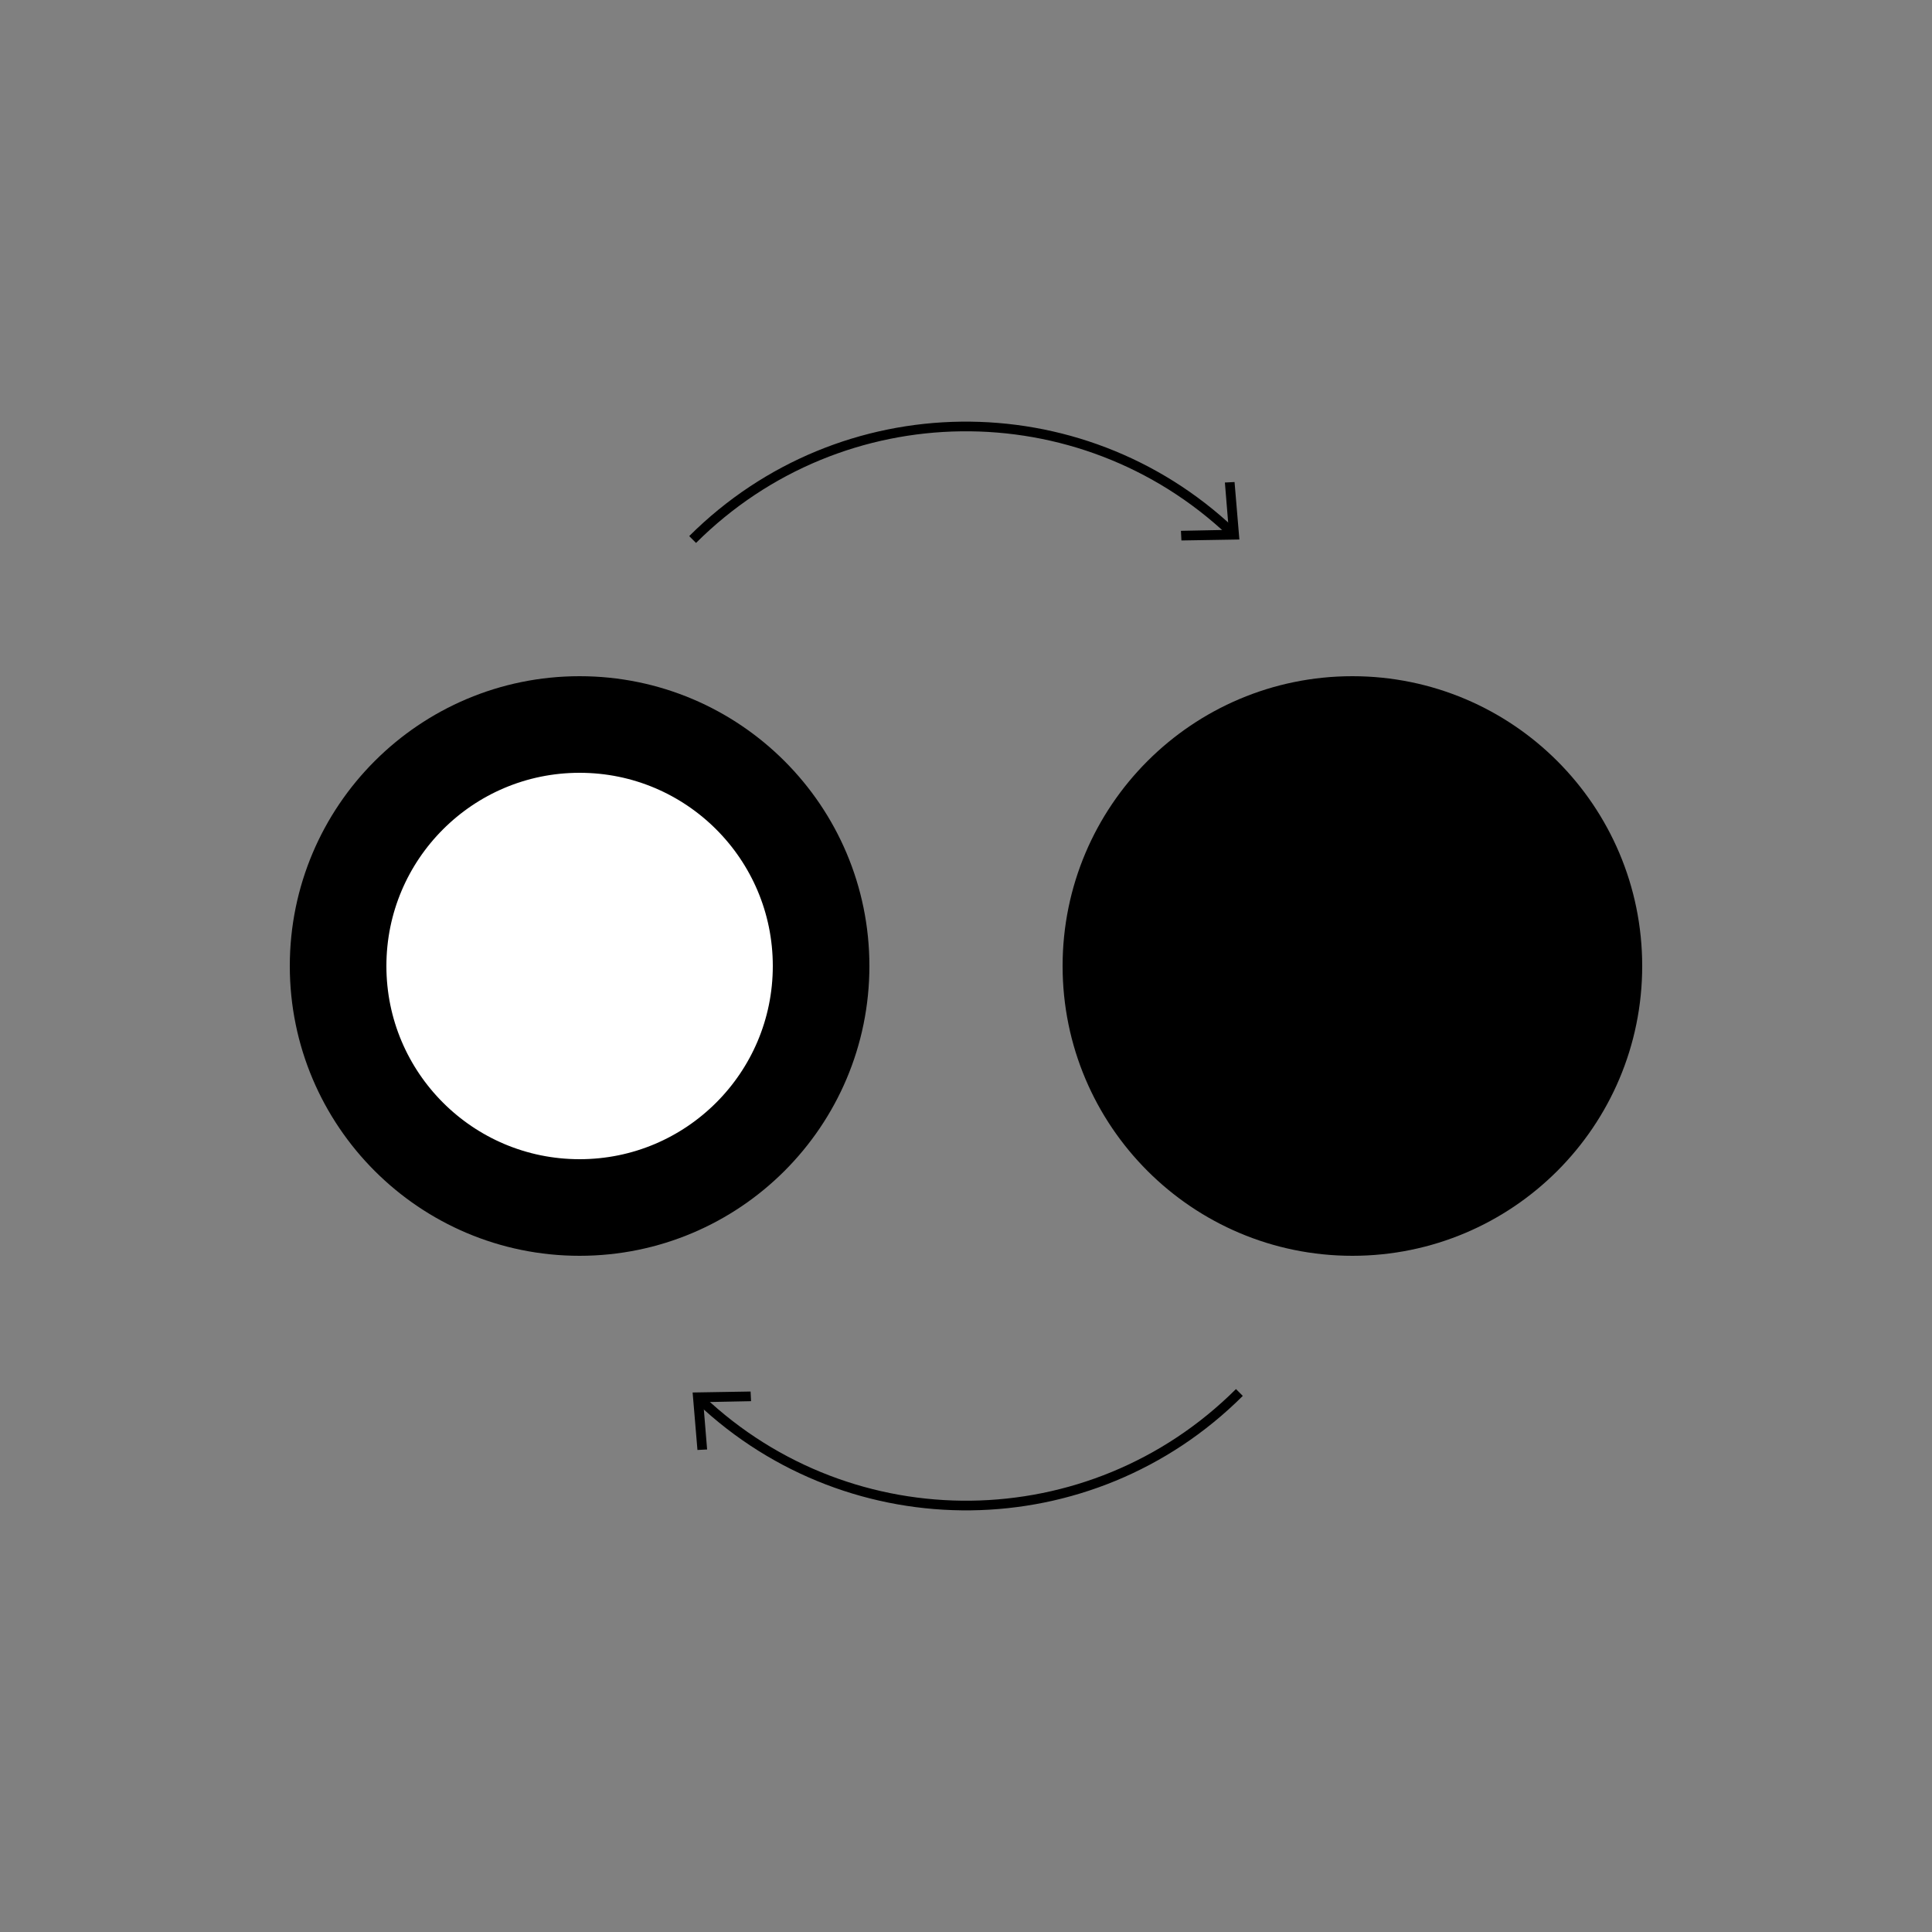 <?xml version="1.0" encoding="utf-8"?>
<!-- Generator: Adobe Illustrator 19.0.1, SVG Export Plug-In . SVG Version: 6.00 Build 0)  -->
<svg version="1.1" id="Layer_1" xmlns="http://www.w3.org/2000/svg" xmlns:xlink="http://www.w3.org/1999/xlink" x="0px" y="0px"
	 viewBox="-220 98.3 400 400" style="enable-background:new -220 98.3 400 400;" xml:space="preserve">
<rect x="-220" y="98.3" width="400" height="400" fill="#808080" stroke="none"/>
<style type="text/css">
	.st0{display:none;}
	.st1{display:inline;fill:#FFFFFF;stroke:#000000;stroke-width:0.25;stroke-miterlimit:10;}
	.st2{display:inline;fill:none;stroke:#000000;stroke-width:20;stroke-miterlimit:10;}
	.st3{fill:#FFFFFF;stroke:#000000;stroke-width:20;stroke-miterlimit:10;}
	.st4{stroke:#000000;stroke-width:20;stroke-miterlimit:10;}
	.st5{fill:none;stroke:#000000;stroke-width:2;stroke-miterlimit:10;}
</style>
<g id="Layer_1_1_" class="st0">
	<circle class="st1" cx="-20.4" cy="298.5" r="200"/>
</g>
<g id="Layer_2" class="st0">
	<line class="st2" x1="81" y1="196" x2="-123.3" y2="400.3"/>
	<line class="st2" x1="80.3" y1="400.3" x2="-124" y2="196"/>
</g>
<circle class="st3" cx="-100" cy="298.3" r="50"/>
<circle class="st4" cx="60" cy="298.3" r="50"/>
<g>
	<g>
		<path class="st5" d="M-75,388.1c31.4,29.7,80.8,29.2,111.6-1.5"/>
		<g>
			<polygon points="-75.6,398.5 -73.6,398.4 -74.4,388.6 -64.5,388.4 -64.6,386.4 -76.6,386.6 			"/>
		</g>
	</g>
</g>
<g>
	<g>
		<path class="st5" d="M35,208.5C3.6,178.8-45.8,179.3-76.6,210"/>
		<g>
			<polygon points="35.6,198.1 33.6,198.2 34.4,208 24.5,208.2 24.6,210.2 36.6,210 			"/>
		</g>
	</g>
</g>
</svg>
